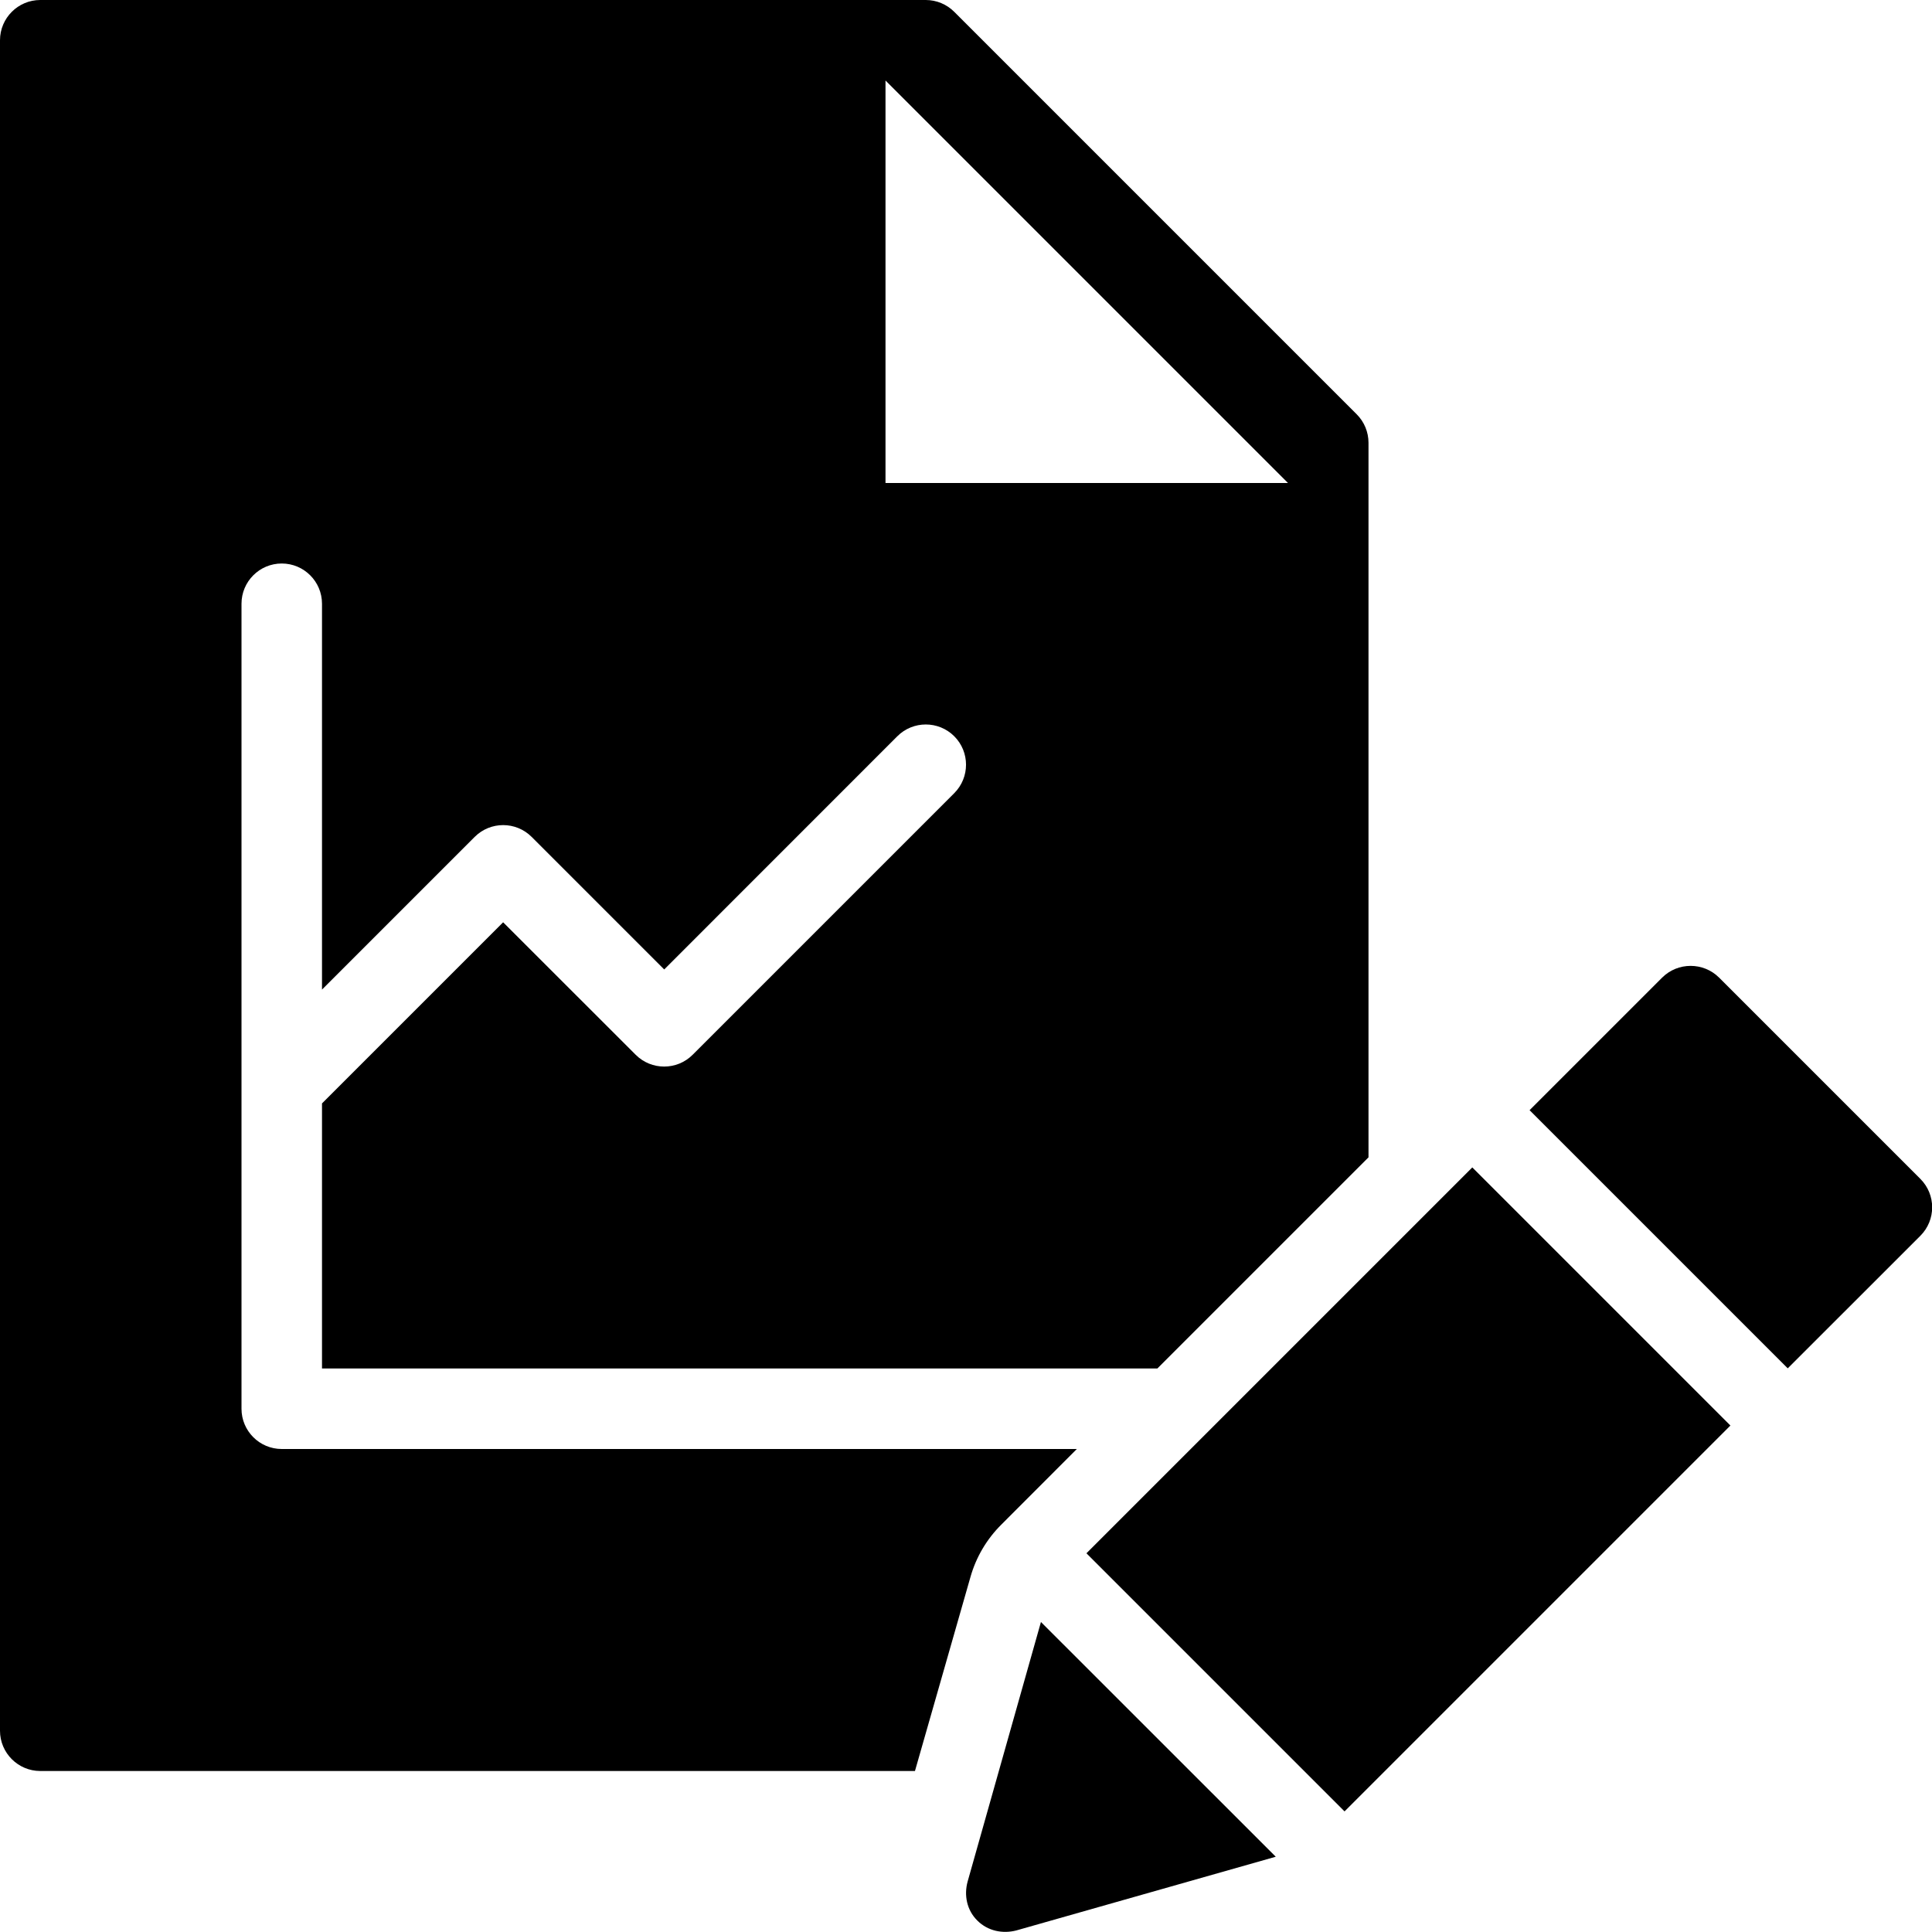 <?xml version="1.0" encoding="utf-8"?>
<!-- Generator: Adobe Illustrator 19.2.1, SVG Export Plug-In . SVG Version: 6.00 Build 0)  -->
<svg version="1.1" xmlns="http://www.w3.org/2000/svg" xmlns:xlink="http://www.w3.org/1999/xlink" x="0px" y="0px" width="24px"
	 height="24px" viewBox="0 0 24 24" enable-background="new 0 0 24 24" xml:space="preserve">
<g id="Filled_Icons">
	<g>
		<path d="M12.056,19.588c0.07-0.246,0.202-0.469,0.382-0.648L13.377,18H3.5C3.224,18,3,17.776,3,17.5v-10C3,7.224,3.224,7,3.5,7
			S4,7.224,4,7.5v4.793l1.897-1.897c0.195-0.195,0.512-0.195,0.707,0l1.647,1.647l2.896-2.897c0.195-0.195,0.512-0.195,0.707,0
			s0.195,0.512,0,0.707l-3.25,3.25c-0.195,0.195-0.512,0.195-0.707,0L6.25,11.457L4,13.707V17h10.377L17,14.377V5.5
			c0-0.133-0.053-0.26-0.146-0.353l-5-5C11.76,0.053,11.633,0,11.5,0h-11C0.225,0,0,0.224,0,0.5v21C0,21.776,0.225,22,0.5,22h10.866
			L12.056,19.588z M11,1l5,5h-5V1z"/>
		<g>
			<rect x="14.11" y="16.231" transform="matrix(0.707 -0.707 0.707 0.707 -7.955 17.796)" width="6.78" height="4.535"/>
			<path d="M23.855,14.644l-2.5-2.5c-0.195-0.194-0.512-0.194-0.707,0l-1.647,1.647l3.207,3.207l1.647-1.646
				C24.051,15.156,24.051,14.84,23.855,14.644z"/>
			<path d="M15.848,23.065l-2.917-2.916l-0.911,3.225c-0.046,0.168-0.011,0.354,0.121,0.484c0.131,0.131,0.316,0.166,0.483,0.123
				L15.848,23.065z"/>
		</g>
	</g>
</g>
<g id="Invisible_Shape">
	<rect fill="none" width="24" height="24"/>
</g>
</svg>
